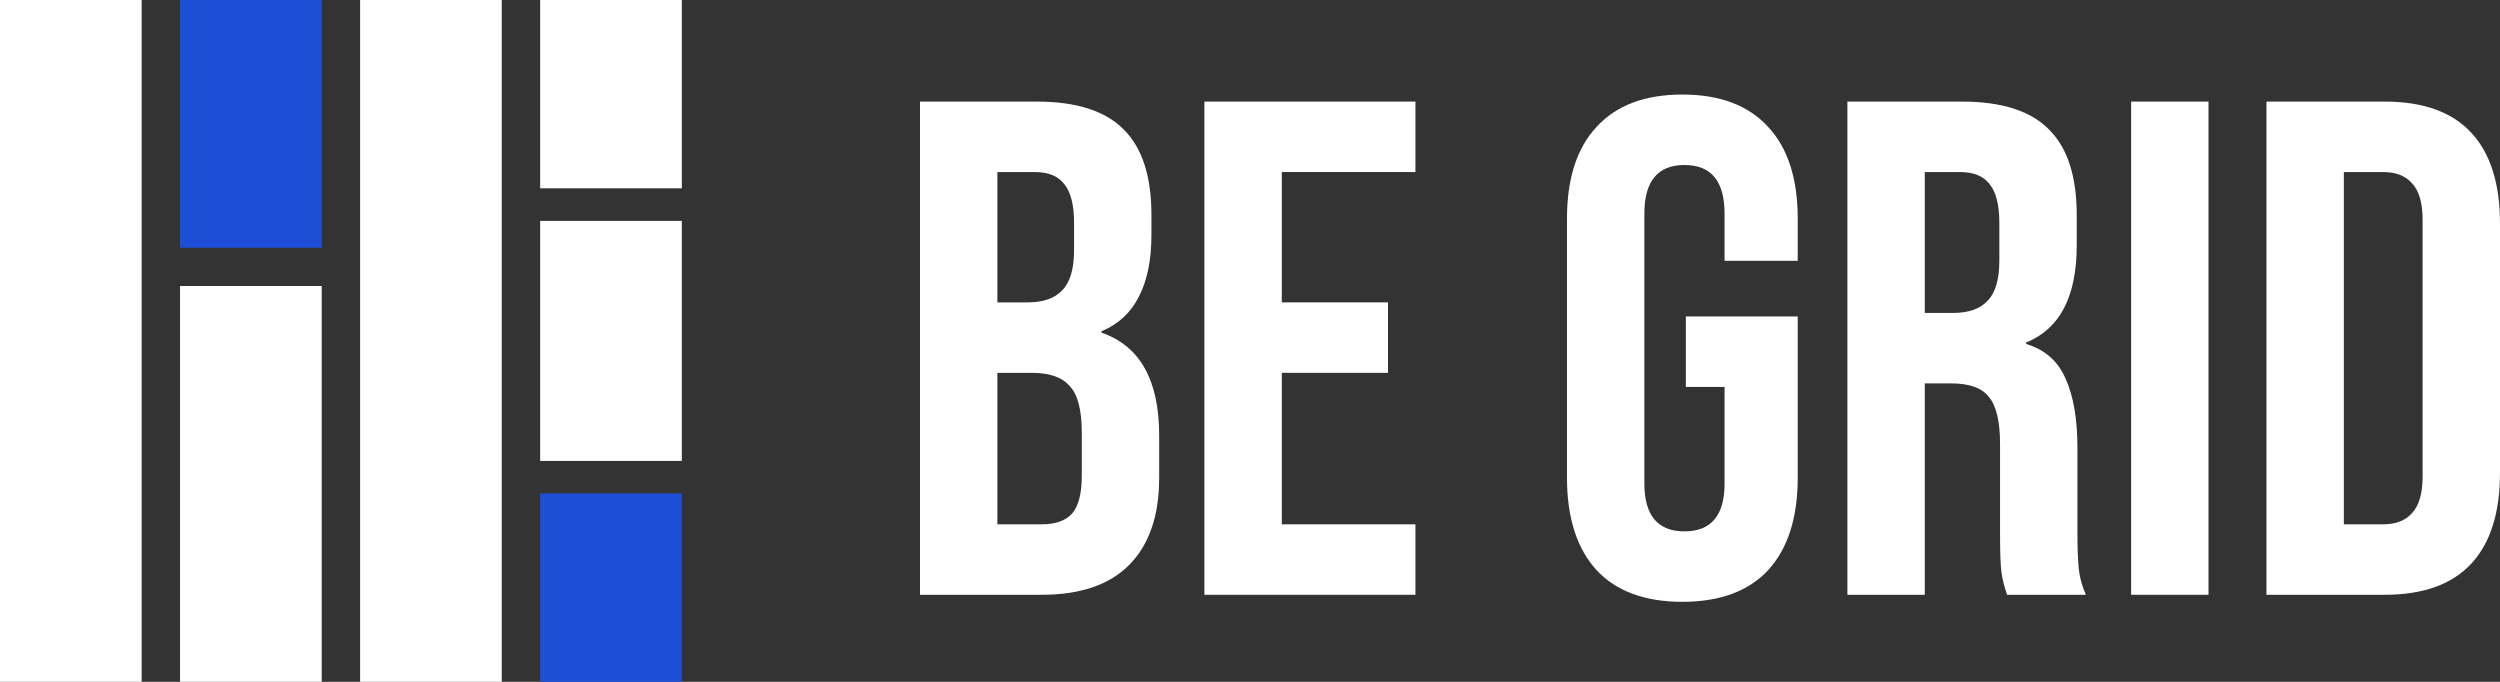 <svg width="1375" height="375" viewBox="0 0 1375 375" fill="none" xmlns="http://www.w3.org/2000/svg">
<rect x="0" y="0" width="1375" height="375" fill="#333333" stroke="none"/>
<rect width="77.913" height="375" fill="white"/>
<rect x="198.058" width="77.913" height="375" fill="white"/>
<rect x="99.029" y="157.303" width="77.913" height="217.697" fill="white"/>
<rect x="99.029" width="77.913" height="136.236" fill="#1D4ED8"/>
<rect x="297.087" width="77.913" height="103.581" fill="white"/>
<rect x="297.087" y="271.418" width="77.913" height="103.581" fill="#1D4ED8"/>
<rect x="297.087" y="121.489" width="77.913" height="132.022" fill="white"/>
<path d="M506 55.875H570.225C592.15 55.875 608.141 61.042 618.201 71.375C628.26 81.45 633.29 97.079 633.29 118.262V129.112C633.29 143.063 630.968 154.429 626.326 163.213C621.941 171.996 615.106 178.325 605.82 182.2V182.975C626.971 190.208 637.546 209.067 637.546 239.55V262.8C637.546 283.725 632 299.742 620.909 310.85C610.076 321.7 594.084 327.125 572.934 327.125H506V55.875ZM565.196 166.313C573.707 166.313 580.027 164.117 584.154 159.725C588.539 155.333 590.731 147.971 590.731 137.637V122.525C590.731 112.708 588.925 105.604 585.314 101.213C581.961 96.821 576.545 94.625 569.065 94.625H548.559V166.313H565.196ZM572.934 288.375C580.414 288.375 585.959 286.437 589.57 282.562C593.181 278.429 594.987 271.454 594.987 261.637V238C594.987 225.6 592.794 217.075 588.41 212.425C584.283 207.517 577.318 205.062 567.517 205.062H548.559V288.375H572.934Z" fill="white"/>
<path d="M662.422 55.875H778.492V94.625H704.981V166.313H763.403V205.062H704.981V288.375H778.492V327.125H662.422V55.875Z" fill="white"/>
<path d="M925.296 331C904.661 331 888.928 325.187 878.094 313.562C867.261 301.679 861.845 284.758 861.845 262.8V120.2C861.845 98.242 867.261 81.45 878.094 69.825C888.928 57.942 904.661 52 925.296 52C945.931 52 961.665 57.942 972.498 69.825C983.331 81.45 988.748 98.242 988.748 120.2V143.45H948.51V117.488C948.51 99.662 941.159 90.75 926.457 90.75C911.755 90.75 904.404 99.662 904.404 117.488V265.9C904.404 283.467 911.755 292.25 926.457 292.25C941.159 292.25 948.51 283.467 948.51 265.9V212.812H927.231V174.063H988.748V262.8C988.748 284.758 983.331 301.679 972.498 313.562C961.665 325.187 945.931 331 925.296 331Z" fill="white"/>
<path d="M1016.07 55.875H1079.14C1101.06 55.875 1117.05 61.042 1127.11 71.375C1137.17 81.45 1142.2 97.079 1142.2 118.262V134.925C1142.2 163.083 1132.92 180.908 1114.34 188.4V189.175C1124.66 192.275 1131.88 198.604 1136.01 208.162C1140.4 217.721 1142.59 230.508 1142.59 246.525V294.188C1142.59 301.938 1142.85 308.267 1143.36 313.175C1143.88 317.825 1145.17 322.475 1147.23 327.125H1103.9C1102.35 322.733 1101.32 318.6 1100.8 314.725C1100.29 310.85 1100.03 303.875 1100.03 293.8V244.2C1100.03 231.8 1097.97 223.146 1093.84 218.238C1089.97 213.329 1083.13 210.875 1073.33 210.875H1058.63V327.125H1016.07V55.875ZM1074.11 172.125C1082.62 172.125 1088.94 169.929 1093.07 165.537C1097.45 161.146 1099.64 153.783 1099.64 143.45V122.525C1099.64 112.708 1097.84 105.604 1094.23 101.213C1090.87 96.821 1085.46 94.625 1077.98 94.625H1058.63V172.125H1074.11Z" fill="white"/>
<path d="M1172.12 55.875H1214.68V327.125H1172.12V55.875Z" fill="white"/>
<path d="M1246.55 55.875H1311.55C1332.7 55.875 1348.56 61.558 1359.14 72.925C1369.71 84.292 1375 100.954 1375 122.913V260.088C1375 282.046 1369.71 298.708 1359.14 310.075C1348.56 321.442 1332.7 327.125 1311.55 327.125H1246.55V55.875ZM1310.77 288.375C1317.74 288.375 1323.03 286.308 1326.64 282.175C1330.51 278.042 1332.44 271.325 1332.44 262.025V120.975C1332.44 111.675 1330.51 104.958 1326.64 100.825C1323.03 96.692 1317.74 94.625 1310.77 94.625H1289.11V288.375H1310.77Z" fill="white"/>
</svg>
